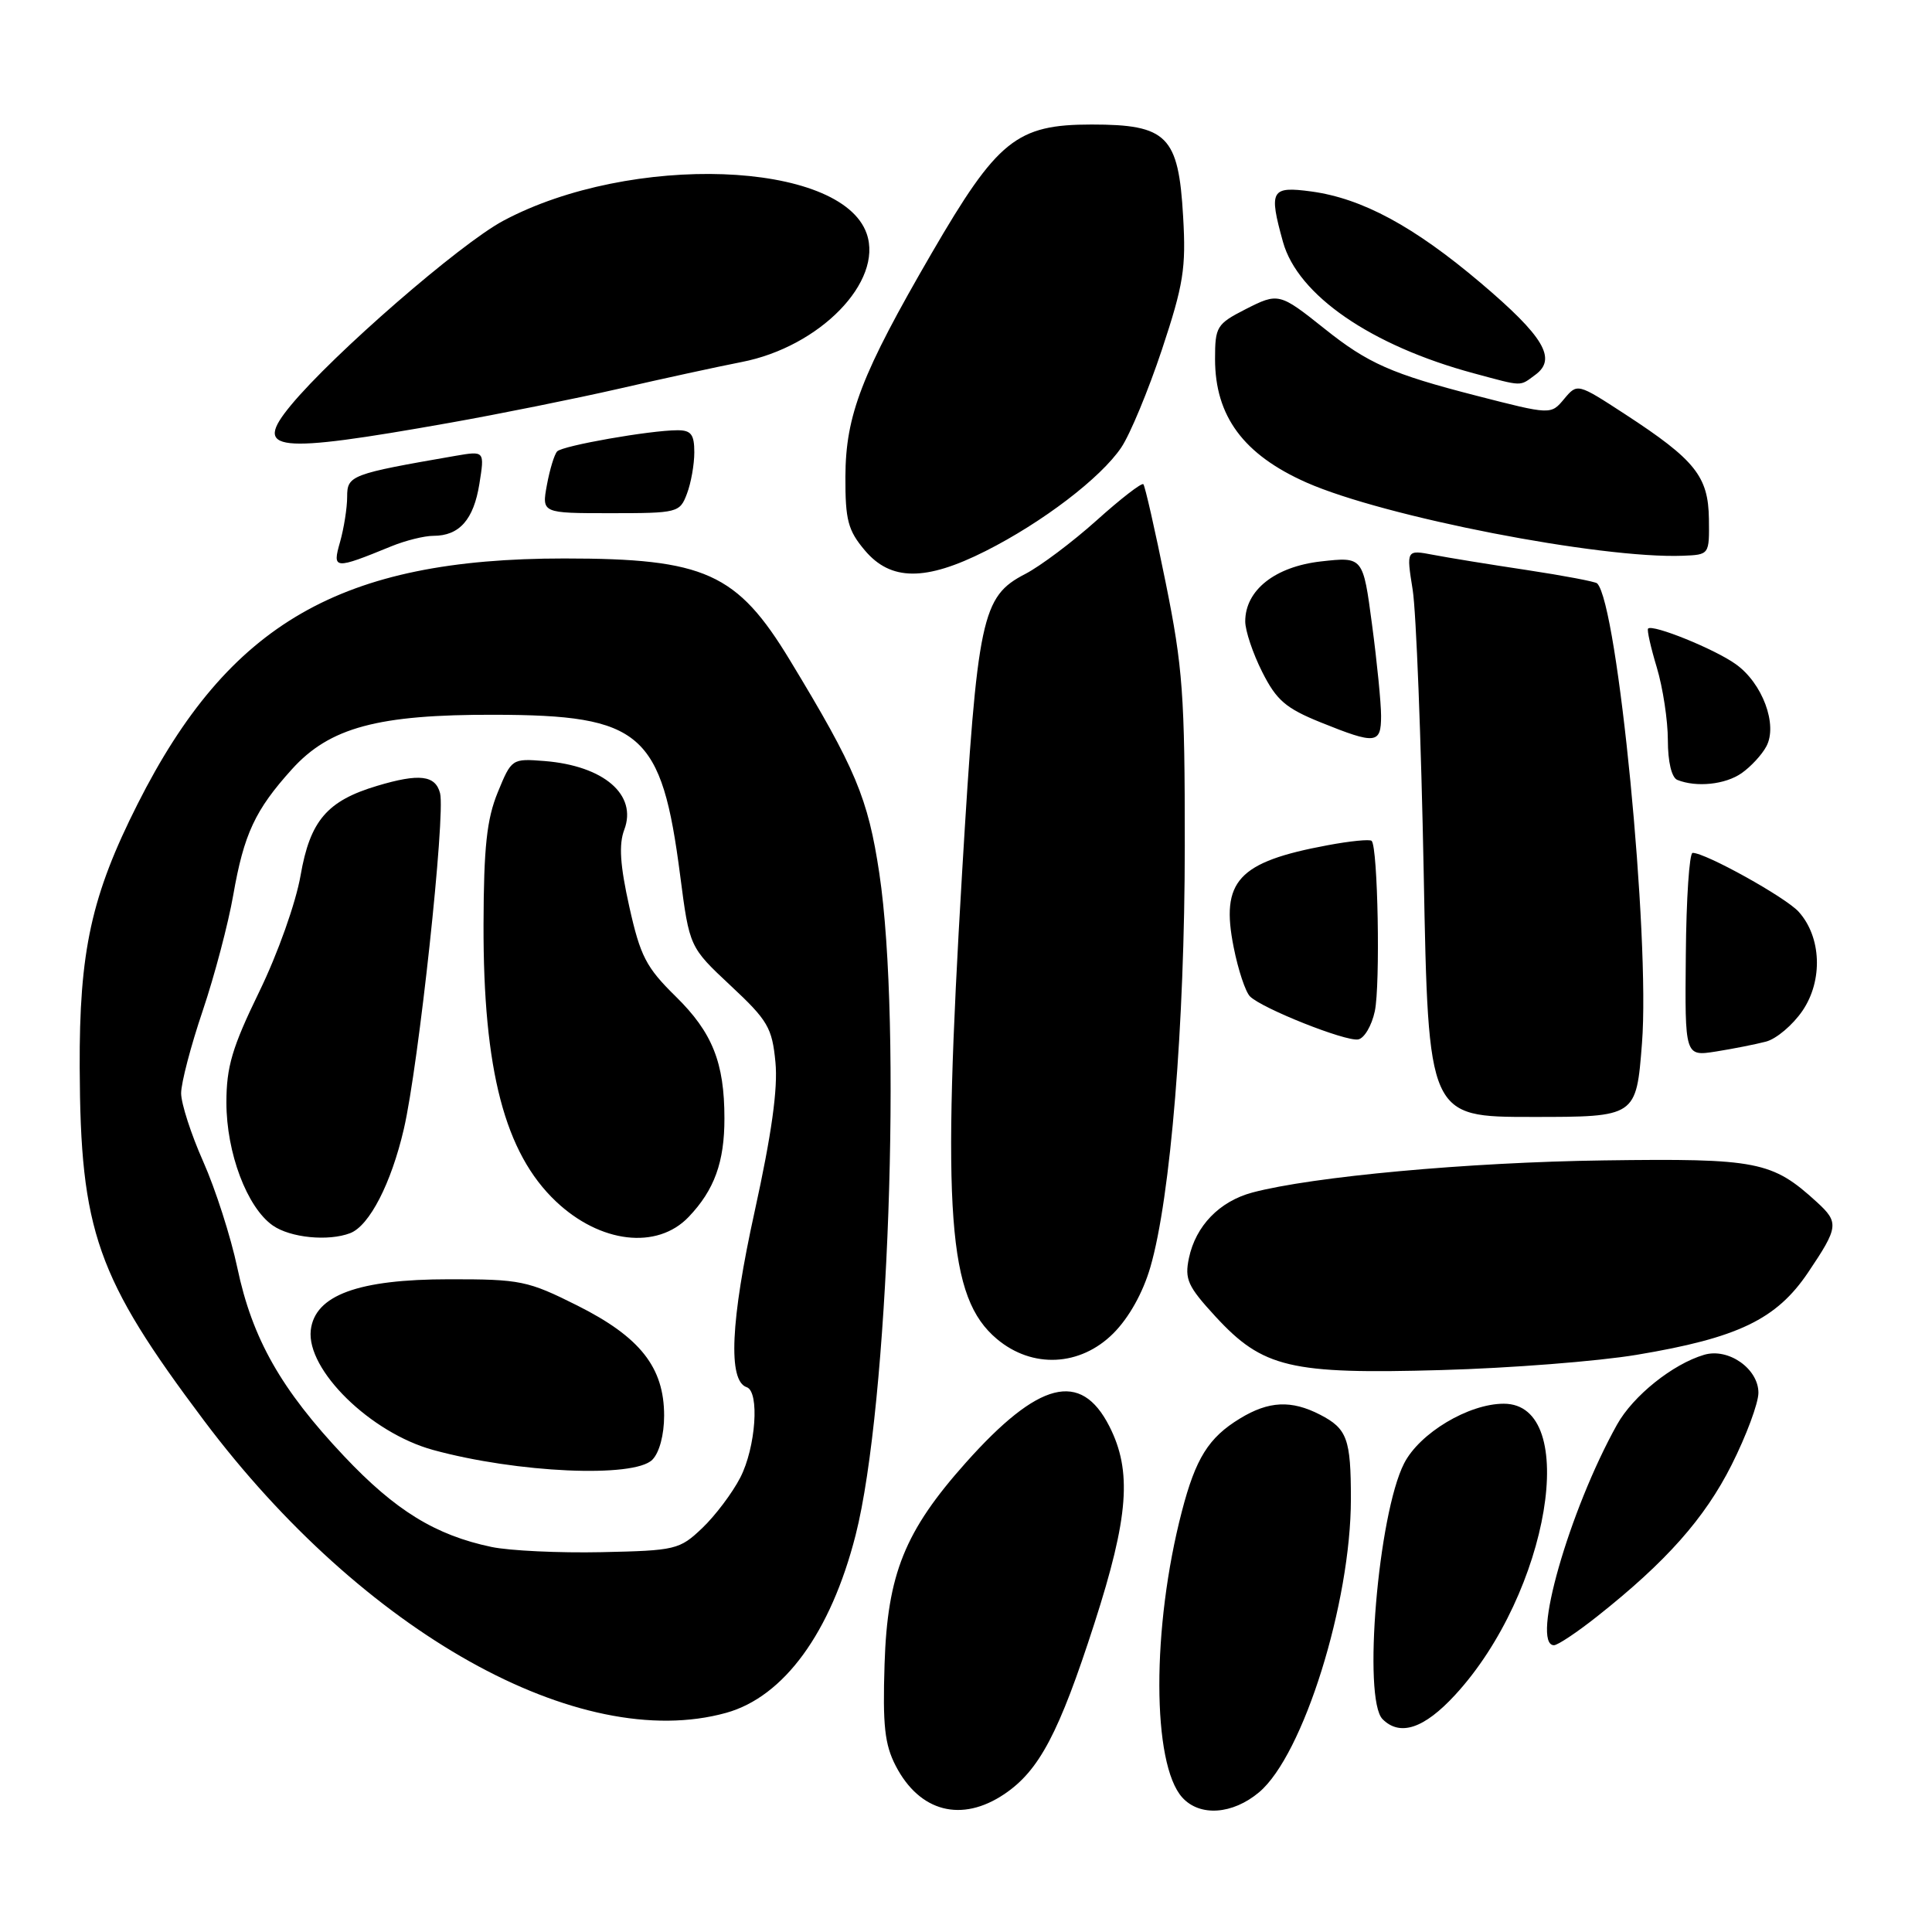 <?xml version="1.0" encoding="UTF-8" standalone="no"?>
<!DOCTYPE svg PUBLIC "-//W3C//DTD SVG 1.1//EN" "http://www.w3.org/Graphics/SVG/1.1/DTD/svg11.dtd" >
<svg xmlns="http://www.w3.org/2000/svg" xmlns:xlink="http://www.w3.org/1999/xlink" version="1.1" viewBox="0 0 256 256">
 <g >
 <path fill="currentColor"
d=" M 133.09 237.72 C 137.70 234.61 140.32 229.66 145.01 215.12 C 149.56 201.00 150.02 194.93 146.99 188.98 C 143.21 181.57 137.63 182.99 127.97 193.82 C 119.89 202.88 117.59 208.57 117.21 220.49 C 116.95 228.63 117.22 231.15 118.69 233.99 C 121.86 240.10 127.42 241.54 133.09 237.72 Z  M 166.84 237.48 C 172.68 232.57 179.00 212.37 179.00 198.62 C 179.00 190.67 178.51 189.31 174.93 187.46 C 171.11 185.49 168.12 185.63 164.30 187.96 C 160.14 190.49 158.43 193.23 156.60 200.28 C 152.60 215.64 152.63 233.73 156.66 238.18 C 158.98 240.74 163.32 240.44 166.84 237.48 Z  M 192.80 224.60 C 205.27 211.08 209.46 186.00 199.26 186.00 C 194.60 186.00 188.10 189.89 186.05 193.91 C 182.60 200.66 180.55 225.15 183.20 227.80 C 185.51 230.11 188.70 229.05 192.80 224.60 Z  M 96.22 226.96 C 103.88 224.83 110.08 216.32 113.37 203.42 C 117.73 186.33 119.54 135.79 116.51 115.69 C 115.01 105.74 113.38 101.85 104.68 87.50 C 97.66 75.91 93.42 74.00 74.77 74.00 C 45.19 74.00 30.32 82.56 18.23 106.54 C 12.10 118.69 10.49 126.02 10.56 141.50 C 10.65 163.16 12.81 169.29 27.02 188.22 C 48.13 216.33 76.76 232.36 96.22 226.96 Z  M 211.66 214.16 C 220.78 206.94 225.88 201.19 229.44 194.12 C 231.40 190.23 233.00 185.92 233.00 184.55 C 233.00 181.36 229.01 178.56 225.80 179.52 C 221.64 180.75 216.39 184.96 214.27 188.76 C 207.92 200.14 202.82 218.00 205.91 218.00 C 206.41 218.00 209.00 216.27 211.66 214.16 Z  M 216.87 179.52 C 230.29 177.28 235.39 174.83 239.58 168.61 C 243.62 162.61 243.70 161.99 240.75 159.29 C 234.81 153.86 232.88 153.48 212.50 153.76 C 194.58 154.00 173.89 155.90 165.93 158.02 C 161.58 159.19 158.44 162.43 157.54 166.70 C 156.95 169.51 157.38 170.45 161.07 174.46 C 167.33 181.25 170.96 182.11 191.00 181.54 C 200.07 181.29 211.72 180.38 216.87 179.52 Z  M 147.52 176.68 C 149.59 174.61 151.44 171.31 152.43 167.90 C 155.11 158.68 156.98 135.81 156.99 112.13 C 157.00 92.08 156.73 88.44 154.45 77.16 C 153.05 70.23 151.72 64.39 151.50 64.16 C 151.27 63.94 148.48 66.10 145.30 68.96 C 142.11 71.82 137.85 75.02 135.84 76.06 C 130.08 79.04 129.51 81.71 127.49 115.50 C 124.78 160.97 125.59 171.96 132.09 177.42 C 136.78 181.37 143.14 181.06 147.52 176.68 Z  M 217.57 138.25 C 218.67 124.22 214.36 80.03 211.63 77.30 C 211.40 77.07 207.23 76.28 202.36 75.54 C 197.49 74.81 191.89 73.90 189.92 73.52 C 186.34 72.84 186.34 72.84 187.19 78.17 C 187.65 81.10 188.31 98.01 188.65 115.75 C 189.26 148.00 189.26 148.00 203.04 148.00 C 216.81 148.00 216.81 148.00 217.57 138.25 Z  M 234.00 138.02 C 235.38 137.66 237.55 135.82 238.84 133.93 C 241.57 129.92 241.35 124.15 238.33 120.81 C 236.61 118.90 225.97 112.99 224.28 113.01 C 223.85 113.01 223.44 119.08 223.38 126.50 C 223.25 139.98 223.25 139.98 227.38 139.33 C 229.64 138.97 232.62 138.38 234.00 138.02 Z  M 182.17 133.99 C 182.91 130.52 182.58 112.24 181.75 111.42 C 181.52 111.18 178.89 111.44 175.91 112.00 C 164.02 114.21 161.71 116.73 163.47 125.53 C 164.06 128.51 165.03 131.43 165.63 132.03 C 167.22 133.62 178.27 138.02 179.96 137.73 C 180.76 137.60 181.76 135.92 182.17 133.99 Z  M 230.77 102.45 C 231.99 101.60 233.47 100.00 234.05 98.90 C 235.59 96.04 233.53 90.51 229.99 88.00 C 227.20 86.00 218.99 82.68 218.38 83.29 C 218.21 83.46 218.73 85.78 219.54 88.46 C 220.34 91.13 221.00 95.46 221.00 98.08 C 221.00 100.95 221.50 103.03 222.25 103.34 C 224.78 104.36 228.61 103.96 230.77 102.45 Z  M 183.00 94.86 C 183.00 93.14 182.46 87.69 181.80 82.75 C 180.61 73.77 180.61 73.77 175.05 74.39 C 168.94 75.08 165.00 78.20 165.00 82.34 C 165.00 83.57 166.01 86.58 167.25 89.04 C 169.14 92.79 170.37 93.85 175.00 95.72 C 182.31 98.67 183.00 98.59 183.00 94.86 Z  M 130.59 73.02 C 138.15 69.21 145.86 63.32 148.57 59.30 C 149.74 57.57 152.16 51.73 153.96 46.33 C 156.82 37.71 157.17 35.54 156.77 28.69 C 156.16 18.00 154.66 16.50 144.64 16.50 C 134.70 16.50 132.17 18.54 123.45 33.55 C 114.16 49.55 112.05 55.01 112.02 63.17 C 112.00 68.91 112.36 70.28 114.59 72.92 C 118.02 77.00 122.64 77.03 130.59 73.02 Z  M 51.87 72.38 C 53.73 71.62 56.23 71.00 57.43 71.00 C 60.87 71.00 62.76 68.86 63.52 64.12 C 64.22 59.74 64.22 59.74 60.36 60.40 C 46.46 62.81 46.00 62.99 46.00 65.83 C 46.00 67.30 45.57 70.00 45.06 71.81 C 44.01 75.47 44.27 75.49 51.87 72.38 Z  M 226.44 68.76 C 226.36 63.12 224.63 60.95 215.34 54.89 C 209.01 50.77 209.01 50.77 207.25 52.87 C 205.50 54.97 205.50 54.97 195.58 52.42 C 184.45 49.56 181.26 48.16 175.50 43.55 C 169.54 38.80 169.39 38.76 165.03 40.98 C 161.22 42.93 161.00 43.29 161.00 47.57 C 161.00 55.15 164.77 60.24 173.12 63.94 C 183.42 68.49 212.07 74.06 223.00 73.64 C 226.50 73.50 226.50 73.50 226.44 68.76 Z  M 91.02 65.43 C 91.56 64.02 92.00 61.55 92.00 59.93 C 92.00 57.56 91.57 57.00 89.75 57.01 C 86.12 57.02 74.56 59.05 73.83 59.81 C 73.46 60.19 72.85 62.19 72.47 64.25 C 71.78 68.00 71.78 68.00 80.91 68.00 C 89.80 68.00 90.08 67.93 91.02 65.43 Z  M 59.50 56.04 C 66.10 54.87 76.22 52.83 82.00 51.51 C 87.78 50.18 95.10 48.59 98.27 47.97 C 108.63 45.96 117.05 37.31 114.84 30.96 C 111.45 21.25 83.57 20.25 66.71 29.24 C 60.98 32.29 44.13 46.93 38.52 53.73 C 33.48 59.84 36.35 60.15 59.50 56.04 Z  M 203.43 49.67 C 206.34 47.55 204.58 44.59 196.18 37.47 C 187.33 29.98 180.50 26.29 173.75 25.37 C 168.41 24.65 168.10 25.21 170.00 32.05 C 171.96 39.11 181.67 45.80 195.30 49.47 C 201.88 51.24 201.31 51.23 203.43 49.67 Z  M 65.13 204.98 C 57.70 203.42 52.39 200.16 45.59 192.95 C 37.23 184.09 33.43 177.39 31.45 168.00 C 30.58 163.88 28.54 157.54 26.93 153.92 C 25.32 150.30 24.00 146.22 24.00 144.86 C 24.00 143.49 25.29 138.57 26.86 133.93 C 28.43 129.28 30.25 122.37 30.91 118.58 C 32.32 110.52 33.80 107.33 38.68 101.93 C 43.68 96.39 50.08 94.67 65.50 94.71 C 85.04 94.75 87.67 97.03 90.13 116.04 C 91.36 125.50 91.36 125.50 96.81 130.60 C 101.75 135.21 102.31 136.18 102.75 140.75 C 103.09 144.25 102.24 150.30 100.00 160.50 C 96.80 175.03 96.44 182.98 98.94 183.81 C 100.67 184.39 100.15 191.79 98.09 195.79 C 97.04 197.83 94.77 200.84 93.05 202.48 C 90.04 205.34 89.53 205.46 79.71 205.67 C 74.09 205.79 67.53 205.48 65.13 204.98 Z  M 86.43 193.43 C 87.37 192.49 88.00 190.13 88.00 187.58 C 88.00 181.19 84.83 177.17 76.52 173.00 C 69.93 169.70 68.98 169.50 59.52 169.51 C 47.45 169.51 41.72 171.62 41.18 176.25 C 40.58 181.51 49.10 189.86 57.40 192.13 C 68.52 195.17 84.00 195.86 86.43 193.43 Z  M 46.40 163.40 C 48.95 162.42 51.84 156.80 53.51 149.60 C 55.47 141.17 59.05 107.93 58.31 105.10 C 57.69 102.71 55.54 102.46 49.97 104.13 C 43.34 106.11 41.09 108.74 39.83 115.99 C 39.19 119.65 36.81 126.36 34.35 131.41 C 30.76 138.79 30.00 141.36 30.00 146.09 C 30.00 152.76 32.73 159.99 36.14 162.38 C 38.46 164.01 43.50 164.51 46.40 163.40 Z  M 91.25 161.25 C 94.66 157.68 96.00 153.97 95.99 148.18 C 95.99 140.80 94.39 136.80 89.54 132.04 C 85.61 128.18 84.85 126.71 83.38 120.12 C 82.16 114.63 81.98 111.89 82.72 109.94 C 84.47 105.31 80.01 101.47 72.14 100.84 C 67.83 100.50 67.78 100.54 65.95 105.00 C 64.50 108.55 64.10 112.23 64.07 122.50 C 64.02 141.79 66.88 152.77 73.66 159.19 C 79.52 164.74 87.07 165.63 91.25 161.25 Z "/>
</g>
</svg>